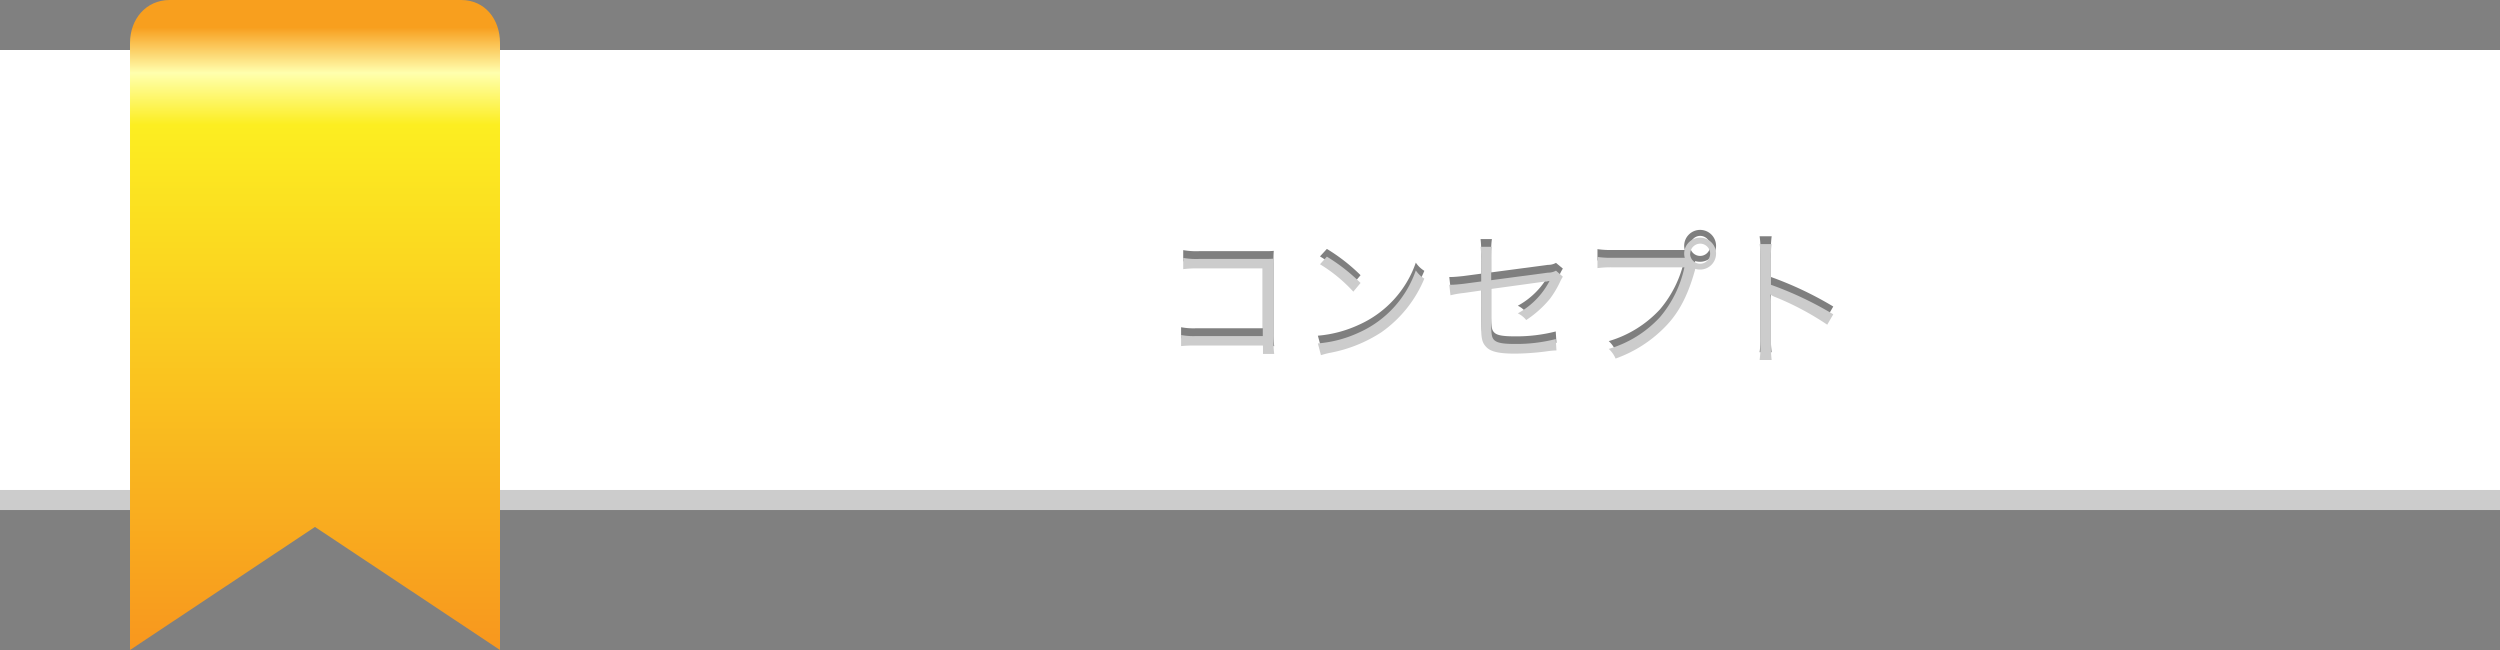 <svg xmlns="http://www.w3.org/2000/svg" xmlns:xlink="http://www.w3.org/1999/xlink" width="414" height="107.64" viewBox="0 0 414 107.64"><rect x="0" y="0" width="414" height="107.64" fill="#808080" stroke="none"/><defs><style>.cls-1{fill:none;}.cls-2{isolation:isolate;}.cls-3{fill:#ccc;}.cls-4{fill:#fff;}.cls-5{clip-path:url(#clip-path);}.cls-6{fill:url(#linear-gradient);}.cls-7{opacity:0.5;mix-blend-mode:multiply;}</style><clipPath id="clip-path"><path class="cls-1" d="M28.11,0c-3.95,0-6.58,3.19-6.58,7.11V107.64L52.16,87.26,82.8,107.64V7.11C82.8,3.19,80.31,0,76.37,0Z"/></clipPath><linearGradient id="linear-gradient" x1="-1159.01" y1="916.81" x2="-1157.97" y2="916.81" gradientTransform="matrix(0, 103.58, 103.58, 0, -94915.09, 120054.38)" gradientUnits="userSpaceOnUse"><stop offset="0" stop-color="#f89f1e"/><stop offset="0.07" stop-color="#ffffae"/><stop offset="0.15" stop-color="#fcee21"/><stop offset="0.9" stop-color="#f89d1e"/><stop offset="1" stop-color="#f7931e"/></linearGradient></defs><title>bn_concept</title><g class="cls-2"><g id="レイヤー_2" data-name="レイヤー 2"><g id="レイヤー_1-2" data-name="レイヤー 1"><rect class="cls-3" y="16.56" width="414" height="67.9"/><rect class="cls-4" y="8.28" width="414" height="72.86"/><g class="cls-5"><rect class="cls-6" x="21.53" width="61.27" height="107.64"/></g><g class="cls-7"><path d="M198.07,55.93a19.39,19.39,0,0,0-2.48.1V54.19a11.21,11.21,0,0,0,2.53.17h11V43.16H198.61a19.83,19.83,0,0,0-2.67.12V41.42a12.51,12.51,0,0,0,2.67.17h11.12c.3,0,.63,0,1.21-.05-.05.58-.05,1-.05,1.81V55.21a15.23,15.23,0,0,0,.12,2.11h-1.86V55.93Z"/><path d="M218.24,55.59A20.16,20.16,0,0,0,225,53.8a17.53,17.53,0,0,0,9.46-10.31,4.54,4.54,0,0,0,1.41,1.36,20.35,20.35,0,0,1-7.07,8.86,23.45,23.45,0,0,1-8.65,3.45,14.1,14.1,0,0,0-1.39.37Zm1.49-14.37a30.15,30.15,0,0,1,5.58,4.35L224.11,47a25.53,25.53,0,0,0-5.52-4.54Z"/><path d="M245.27,41.73a13.8,13.8,0,0,0-.09-2.14h1.88a13.65,13.65,0,0,0-.12,2.14v3.38l9.41-1.25a2.62,2.62,0,0,0,1.32-.33l1.14.95a6.82,6.82,0,0,0-.37.65,16.13,16.13,0,0,1-1.76,3,17.71,17.71,0,0,1-3.94,3.61,4,4,0,0,0-1.39-1.11,12.86,12.86,0,0,0,5.26-5.37l-.53.11-.28,0c-3.25.44-6.21.85-8.86,1.23v5.47c0,2.15.1,2.64.58,3.06s1.46.57,3.36.57a26.39,26.39,0,0,0,6.75-.81l.12,1.88a13.22,13.22,0,0,0-1.4.12,41.23,41.23,0,0,1-5.49.41c-2.64,0-4-.32-4.73-1.09s-.86-1.46-.86-3.82V46.82l-2.8.4a15.89,15.89,0,0,0-2.27.39L240,45.87h.35c.39,0,1.2-.07,2-.16l2.94-.39Z"/><path d="M279,41.4a2.42,2.42,0,0,1-.1-.67,2.64,2.64,0,1,1,2.62,2.62,2.89,2.89,0,0,1-.81-.12l0,.14c-1.14,4.13-2.62,7-4.73,9.23a21.62,21.62,0,0,1-8.44,5.49,4.62,4.62,0,0,0-1.13-1.6,18.71,18.71,0,0,0,8.48-5.26A18.81,18.81,0,0,0,278.93,43H267.14a16.21,16.21,0,0,0-2.6.14V41.26a16,16,0,0,0,2.62.14H279Zm.88-.69a1.66,1.66,0,1,0,1.67-1.65A1.66,1.66,0,0,0,279.91,40.71Z"/><path d="M291.39,58.32a15.2,15.2,0,0,0,.14-2.43V41.49a13.94,13.94,0,0,0-.14-2.36h2a14.71,14.71,0,0,0-.12,2.41v4.33a58,58,0,0,1,10.32,4.89l-1,1.72a46.9,46.9,0,0,0-8.64-4.59,2.64,2.64,0,0,1-.72-.39l-.05,0a8.07,8.07,0,0,1,.09,1.37v7a16,16,0,0,0,.12,2.46Z"/></g><path class="cls-3" d="M198.07,57.22a23.22,23.22,0,0,0-2.48.09V55.48a11.21,11.21,0,0,0,2.53.17h11V44.45H198.61a18.27,18.27,0,0,0-2.67.12V42.71a12.51,12.51,0,0,0,2.67.17h11.12c.3,0,.63,0,1.21-.05-.05.58-.05,1-.05,1.81V56.5a15.23,15.23,0,0,0,.12,2.11h-1.86V57.22Z"/><path class="cls-3" d="M218.24,56.87A19.9,19.9,0,0,0,225,55.09a17.53,17.53,0,0,0,9.46-10.31,4.65,4.65,0,0,0,1.41,1.36A20.35,20.35,0,0,1,228.79,55a23.45,23.45,0,0,1-8.65,3.45,14.1,14.1,0,0,0-1.39.37Zm1.49-14.37a30.59,30.59,0,0,1,5.58,4.36l-1.2,1.44a25.24,25.24,0,0,0-5.52-4.54Z"/><path class="cls-3" d="M245.27,43a13.72,13.72,0,0,0-.09-2.13h1.88a13.5,13.5,0,0,0-.12,2.13V46.4l9.41-1.25a2.62,2.62,0,0,0,1.32-.33l1.14,1a6.82,6.82,0,0,0-.37.65,16.13,16.13,0,0,1-1.76,3A17.71,17.71,0,0,1,252.74,53a4,4,0,0,0-1.39-1.11,12.88,12.88,0,0,0,5.26-5.38l-.53.12-.28,0-8.86,1.22v5.47c0,2.16.1,2.65.58,3.06s1.46.58,3.36.58a26.39,26.39,0,0,0,6.75-.81l.12,1.88a13.22,13.22,0,0,0-1.4.12,41.23,41.23,0,0,1-5.49.41c-2.64,0-4-.32-4.73-1.09s-.86-1.46-.86-3.82V48.11l-2.8.4a15.89,15.89,0,0,0-2.27.39L240,47.16h.35c.39,0,1.2-.07,2-.16l2.94-.39Z"/><path class="cls-3" d="M279,42.69a2.47,2.47,0,0,1-.1-.67,2.64,2.64,0,1,1,2.62,2.62,2.89,2.89,0,0,1-.81-.12l0,.14c-1.14,4.13-2.62,7-4.73,9.22a21.53,21.53,0,0,1-8.44,5.5,4.53,4.53,0,0,0-1.13-1.6,18.71,18.71,0,0,0,8.48-5.26,18.81,18.81,0,0,0,4.05-8.25H267.14a17.85,17.85,0,0,0-2.6.13V42.55a16,16,0,0,0,2.62.14H279Zm.88-.7a1.66,1.66,0,1,0,1.67-1.64A1.66,1.66,0,0,0,279.91,42Z"/><path class="cls-3" d="M291.39,59.61a15.2,15.2,0,0,0,.14-2.43V42.78a13.94,13.94,0,0,0-.14-2.36h2a14.71,14.71,0,0,0-.12,2.41v4.33a58,58,0,0,1,10.32,4.89l-1,1.72a46.9,46.9,0,0,0-8.64-4.59,2.64,2.64,0,0,1-.72-.39l-.05,0a8.07,8.07,0,0,1,.09,1.37v7a16,16,0,0,0,.12,2.46Z"/></g></g></g></svg>